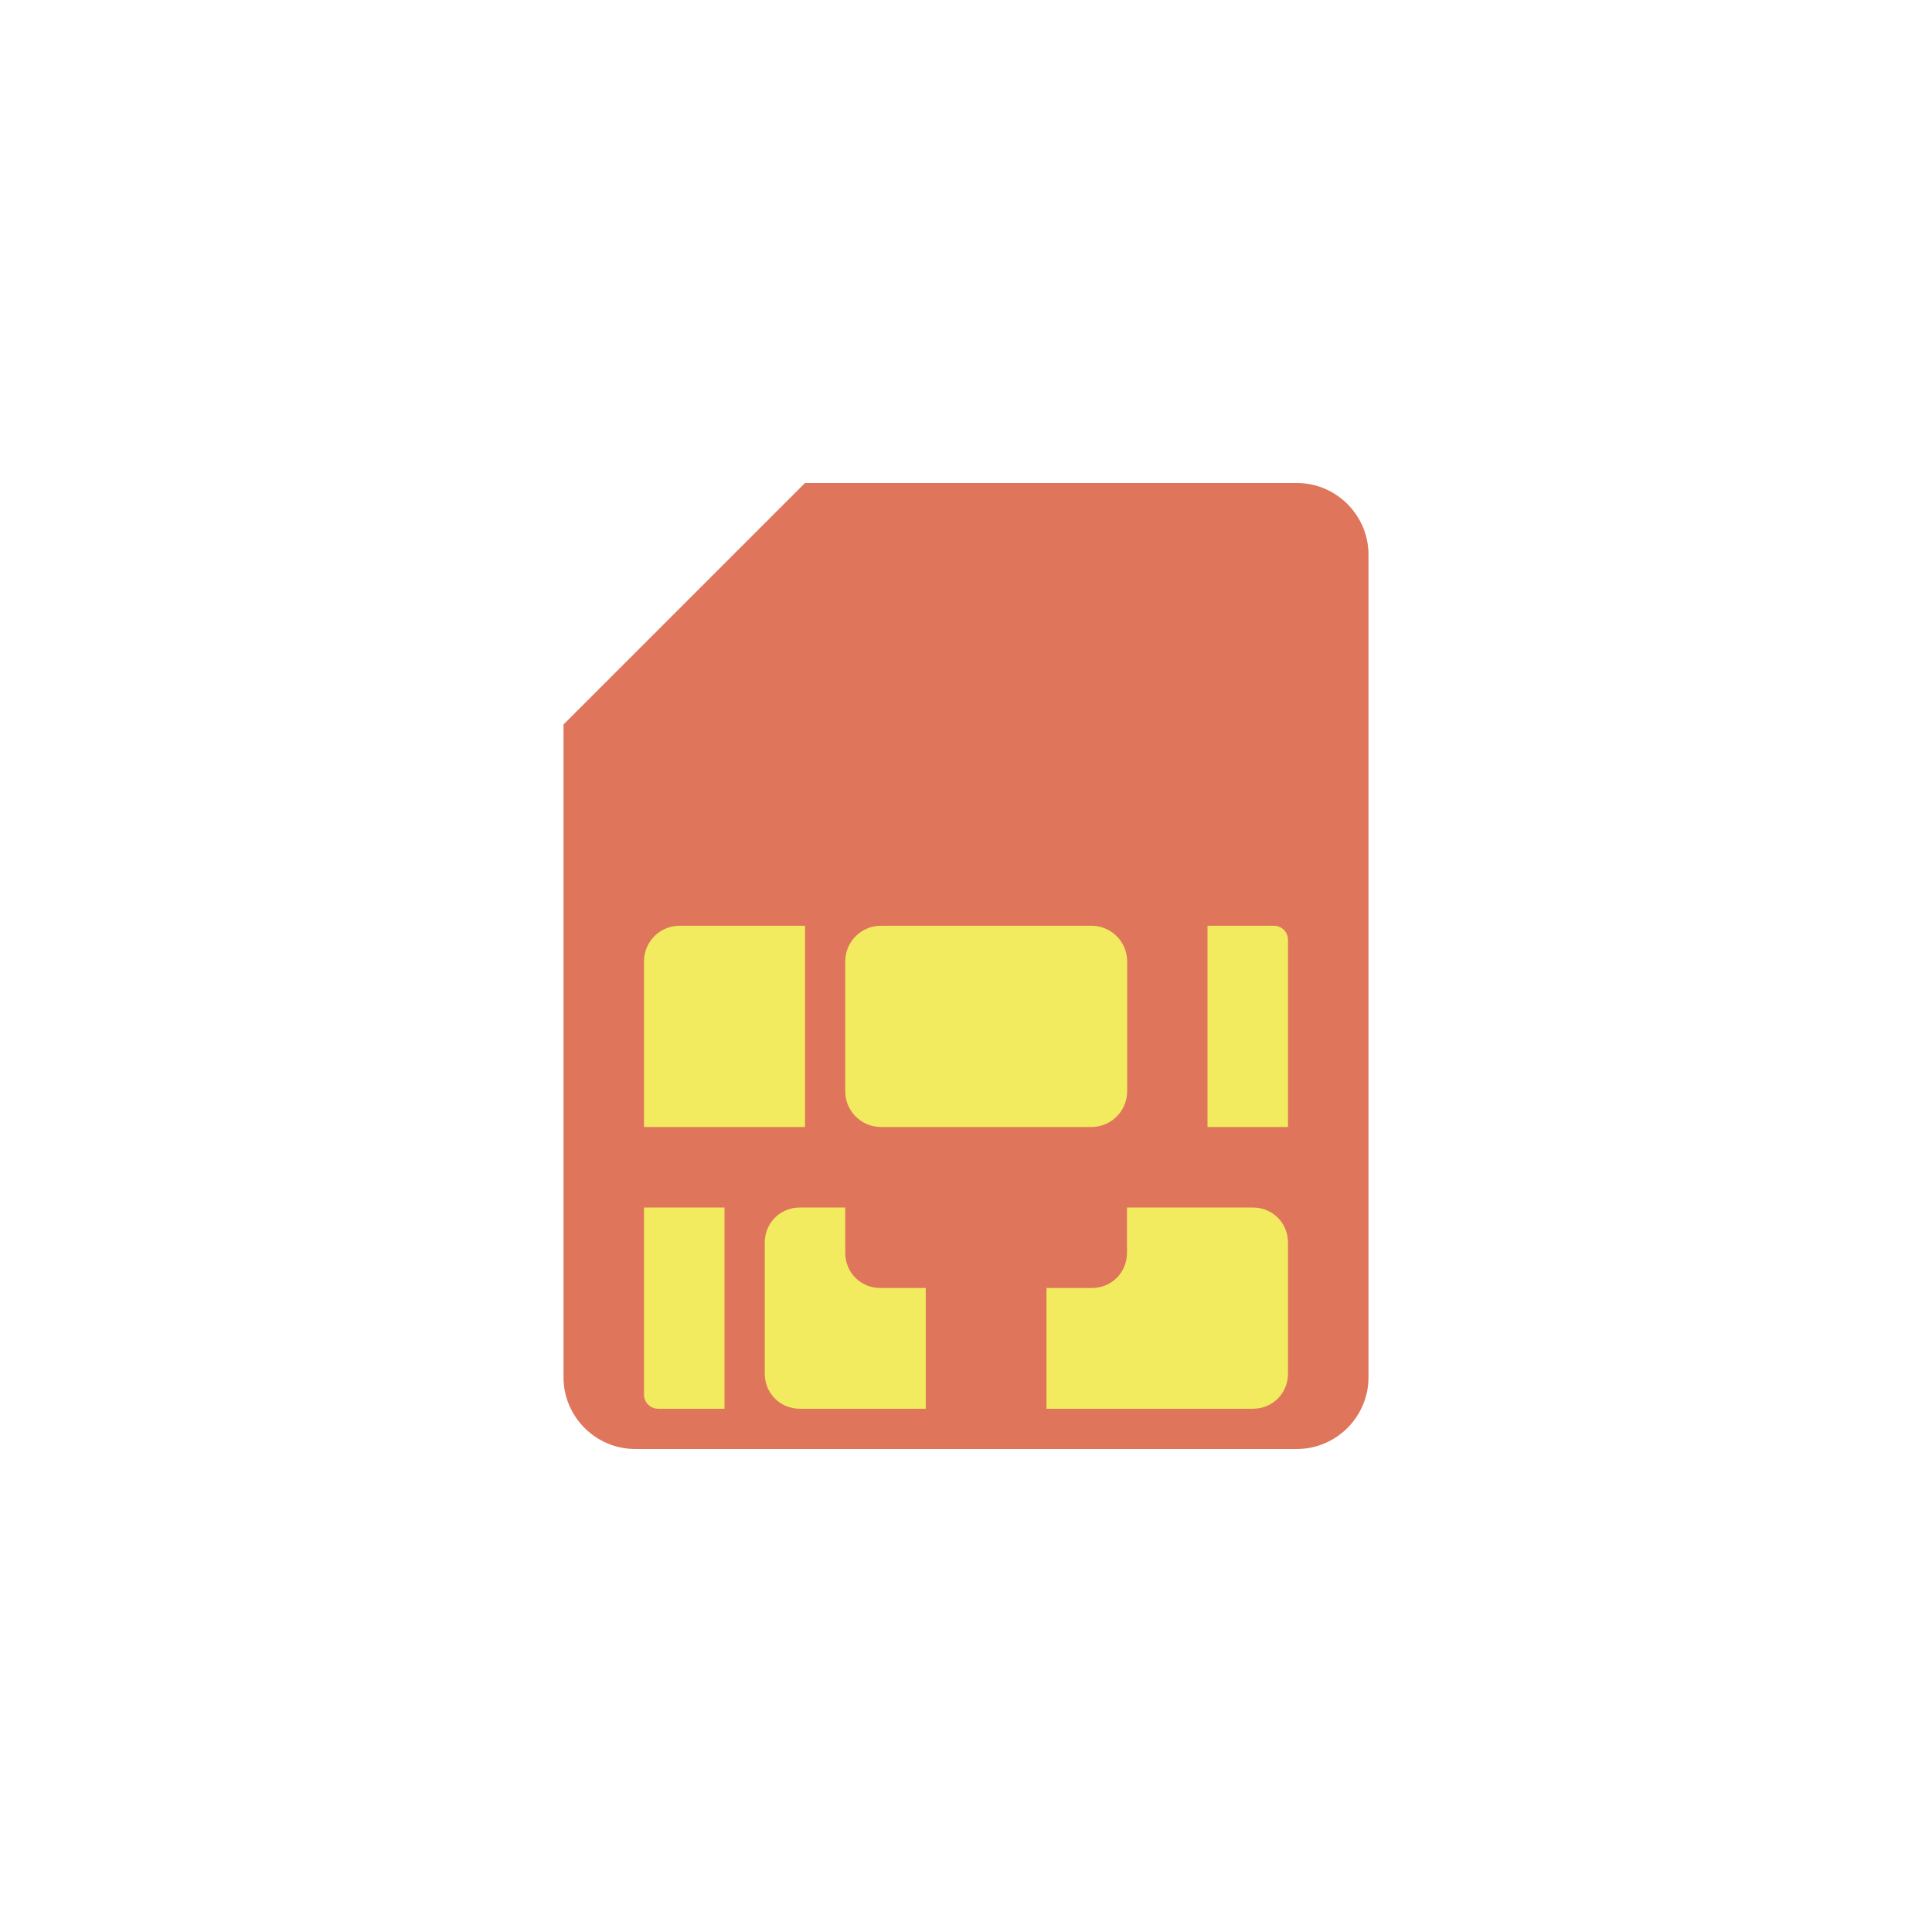 <!-- color: #b4c5e5 -->
<svg xmlns="http://www.w3.org/2000/svg" width="48" height="48" viewBox="0 0 48 48">
 <g>
  <path d="M 20 12 L 14 18 L 14 34.219 C 14 35.199 14.801 36 15.781 36 L 32.219 36 C 33.199 36 34 35.199 34 34.219 L 34 13.781 C 34 12.801 33.199 12 32.219 12 Z M 20 12 " fill="#df765c"/>
  <path d="M 16.887 23 L 20 23 L 20 28 L 16 28 L 16 23.887 C 16 23.395 16.395 23 16.887 23 Z M 16.887 23 " fill="#f3eb5f"/>
  <path d="M 16 30 L 18 30 L 18 35 L 16.355 35 C 16.156 35 16 34.844 16 34.645 Z M 16 30 " fill="#f3eb5f"/>
  <path d="M 30 23 L 31.645 23 C 31.844 23 32 23.156 32 23.355 L 32 28 L 30 28 Z M 30 23 " fill="#f3eb5f"/>
  <path d="M 19.875 30 C 19.383 30 19 30.383 19 30.875 L 19 34.125 C 19 34.617 19.383 35 19.875 35 L 23 35 L 23 32 L 21.875 32 C 21.383 32 21 31.617 21 31.125 L 21 30 Z M 28 30 L 28 31.125 C 28 31.617 27.617 32 27.125 32 L 26 32 L 26 35 L 31.125 35 C 31.617 35 32 34.617 32 34.125 L 32 30.875 C 32 30.383 31.617 30 31.125 30 Z M 28 30 " fill="#f3eb5f"/>
  <path d="M 21.887 23 L 27.117 23 C 27.605 23 28.004 23.395 28.004 23.887 L 28.004 27.113 C 28.004 27.602 27.605 28 27.117 28 L 21.887 28 C 21.398 28 21 27.602 21 27.113 L 21 23.887 C 21 23.395 21.398 23 21.887 23 Z M 21.887 23 " fill="#f3eb5f"/>
 </g>
</svg>
